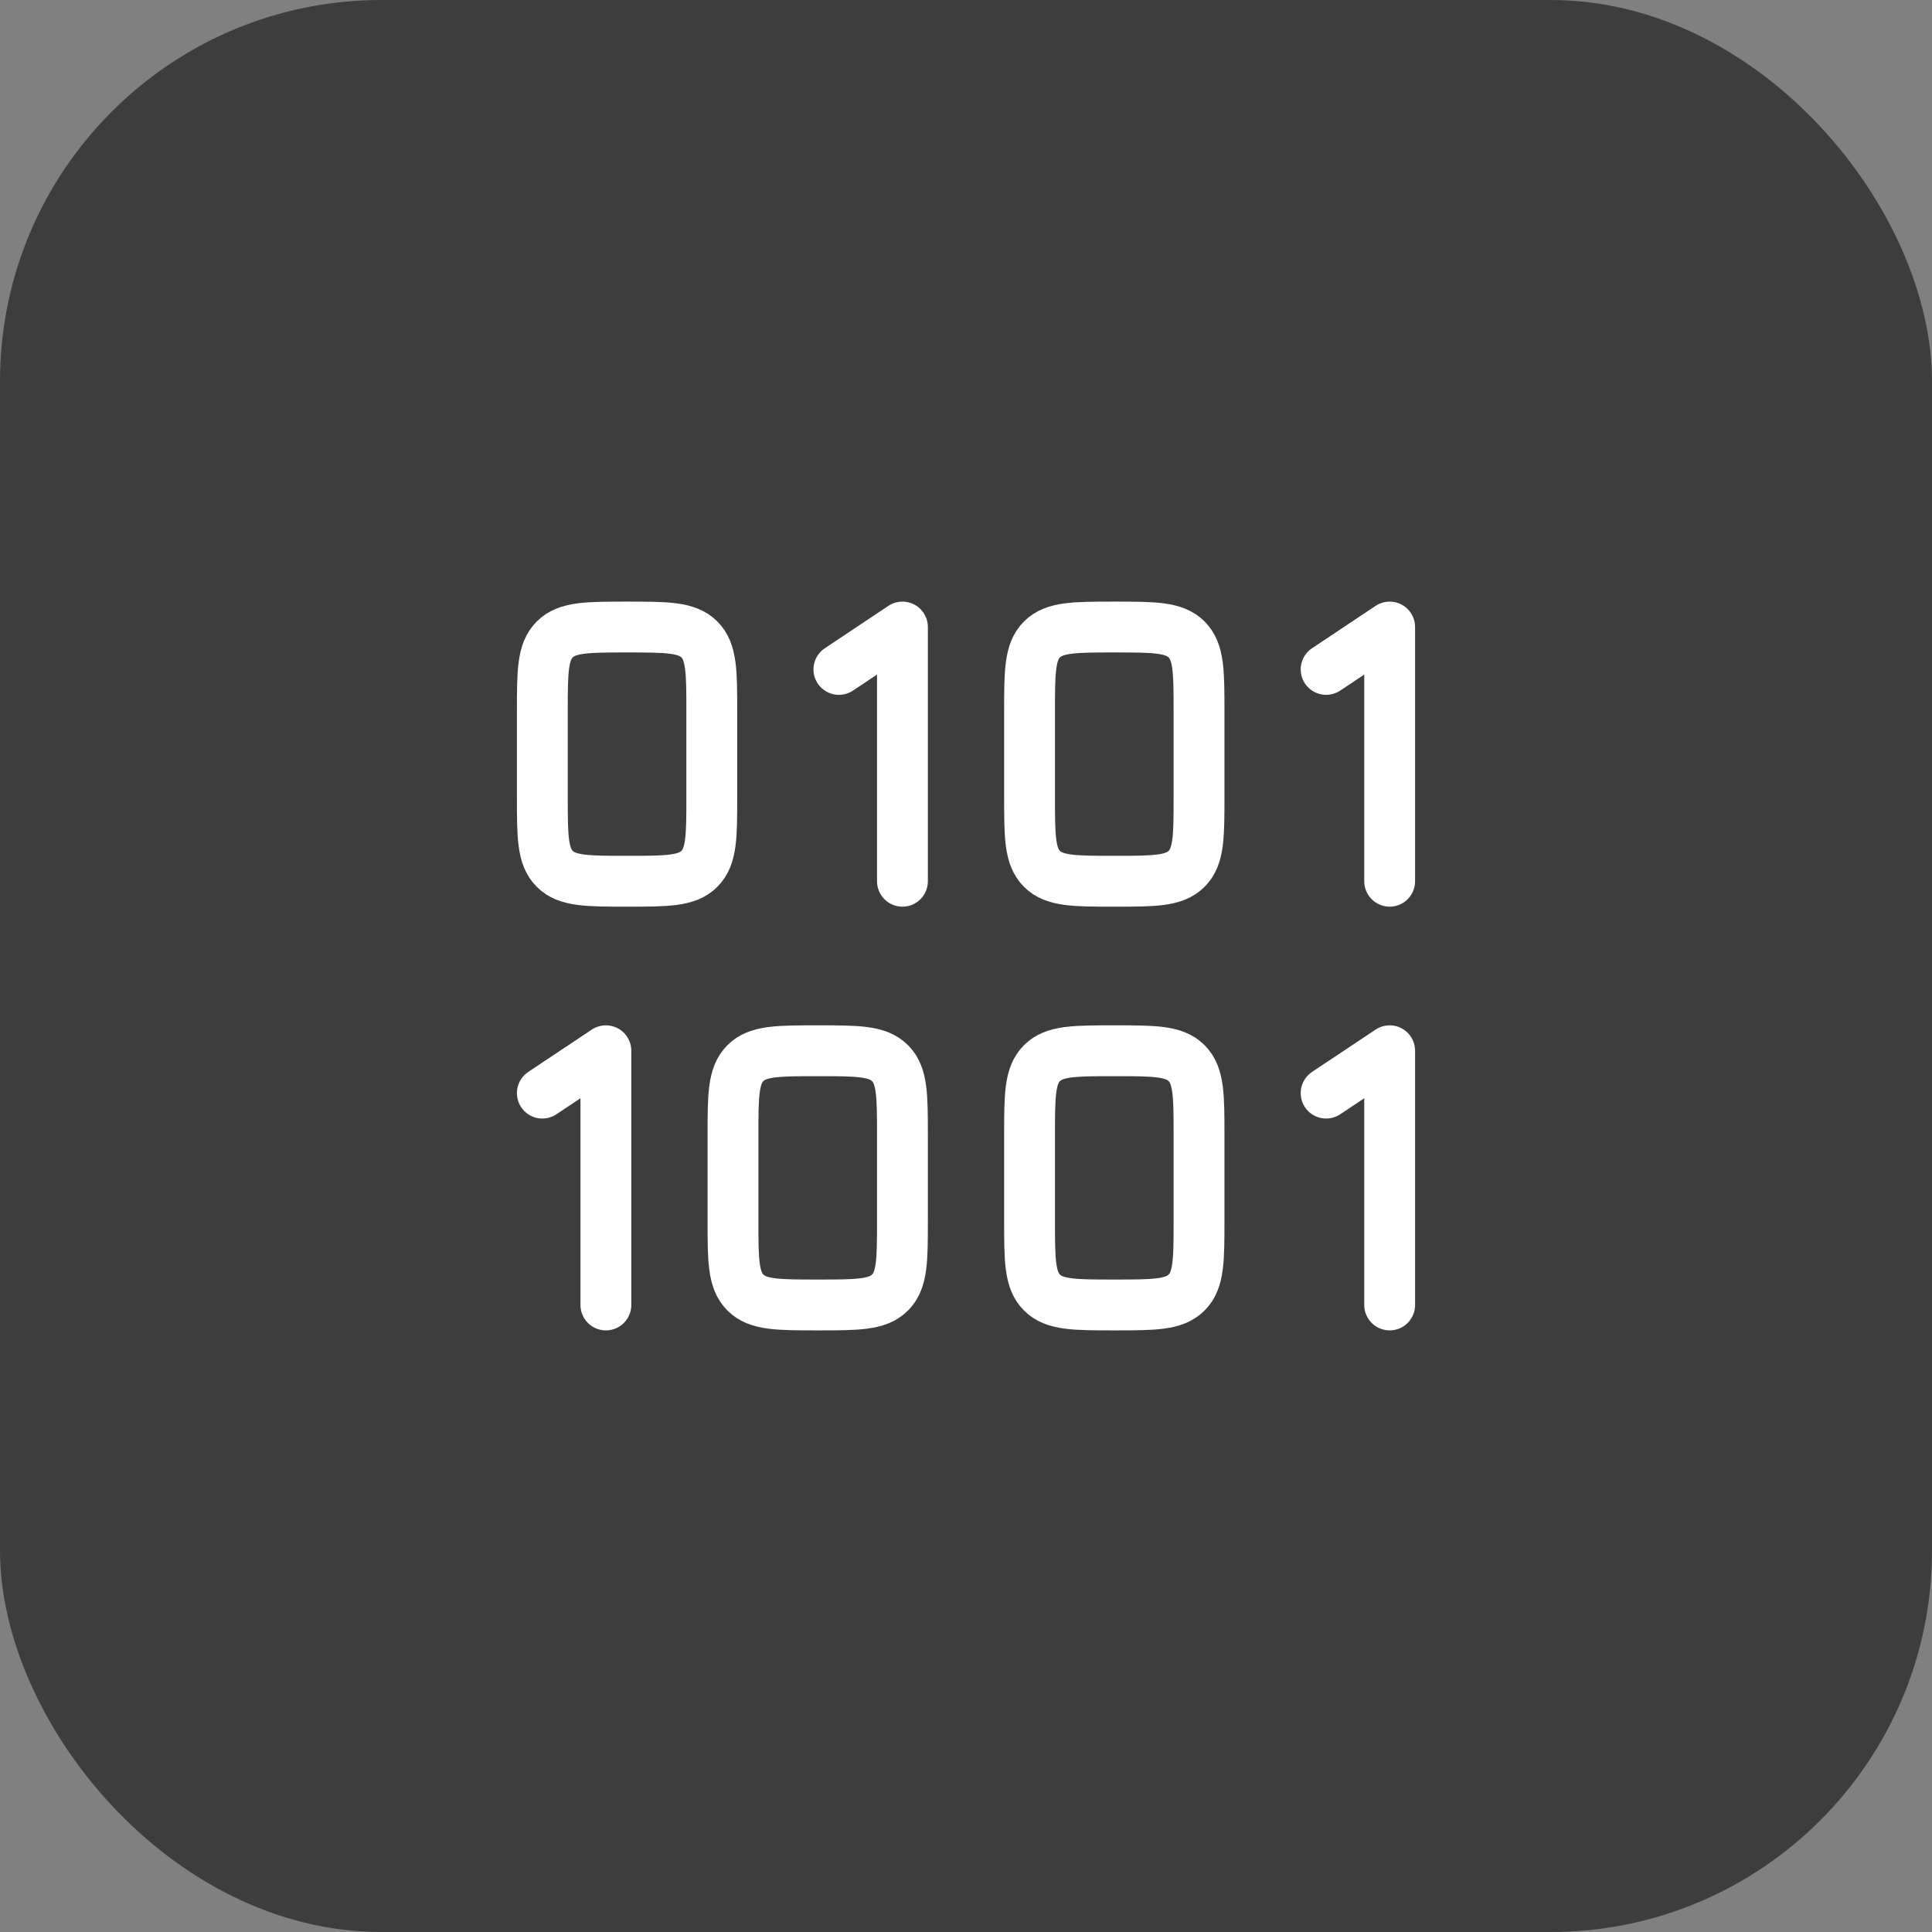 <svg width="76" height="76" viewBox="0 0 76 76" fill="none" xmlns="http://www.w3.org/2000/svg">
<rect x="0" y="0" width="76" height="76" fill="#808080" stroke="none"/>
<rect width="76" height="76" rx="15" fill="#3D3D3D"/>
<path d="M21.334 28C21.334 26.428 21.334 25.643 21.822 25.155C22.31 24.666 23.096 24.666 24.667 24.666C26.238 24.666 27.024 24.666 27.512 25.155C28 25.643 28 26.428 28 28V31.333C28 32.904 28 33.69 27.512 34.178C27.024 34.666 26.238 34.666 24.667 34.666C23.096 34.666 22.31 34.666 21.822 34.178C21.334 33.69 21.334 32.904 21.334 31.333V28Z" stroke="white" stroke-width="2"/>
<path d="M28.834 44.667C28.834 43.096 28.834 42.31 29.322 41.822C29.81 41.334 30.596 41.334 32.167 41.334C33.738 41.334 34.524 41.334 35.012 41.822C35.5 42.31 35.5 43.096 35.5 44.667V48C35.5 49.572 35.5 50.357 35.012 50.845C34.524 51.334 33.738 51.334 32.167 51.334C30.596 51.334 29.81 51.334 29.322 50.845C28.834 50.357 28.834 49.572 28.834 48V44.667Z" stroke="white" stroke-width="2"/>
<path d="M40.5 28C40.5 26.428 40.5 25.643 40.988 25.155C41.476 24.666 42.262 24.666 43.833 24.666C45.405 24.666 46.19 24.666 46.678 25.155C47.167 25.643 47.167 26.428 47.167 28V31.333C47.167 32.904 47.167 33.69 46.678 34.178C46.19 34.666 45.405 34.666 43.833 34.666C42.262 34.666 41.476 34.666 40.988 34.178C40.5 33.69 40.5 32.904 40.5 31.333V28Z" stroke="white" stroke-width="2"/>
<path d="M40.5 44.667C40.5 43.096 40.5 42.31 40.988 41.822C41.476 41.334 42.262 41.334 43.833 41.334C45.405 41.334 46.19 41.334 46.678 41.822C47.167 42.31 47.167 43.096 47.167 44.667V48C47.167 49.572 47.167 50.357 46.678 50.845C46.19 51.334 45.405 51.334 43.833 51.334C42.262 51.334 41.476 51.334 40.988 50.845C40.5 50.357 40.5 49.572 40.5 48V44.667Z" stroke="white" stroke-width="2"/>
<path d="M33 26.333L35.5 24.666V34.666" stroke="white" stroke-width="2" stroke-linecap="round" stroke-linejoin="round"/>
<path d="M21.334 43L23.834 41.334V51.334" stroke="white" stroke-width="2" stroke-linecap="round" stroke-linejoin="round"/>
<path d="M52.166 26.333L54.666 24.666V34.666" stroke="white" stroke-width="2" stroke-linecap="round" stroke-linejoin="round"/>
<path d="M52.166 43L54.666 41.334V51.334" stroke="white" stroke-width="2" stroke-linecap="round" stroke-linejoin="round"/>
</svg>
